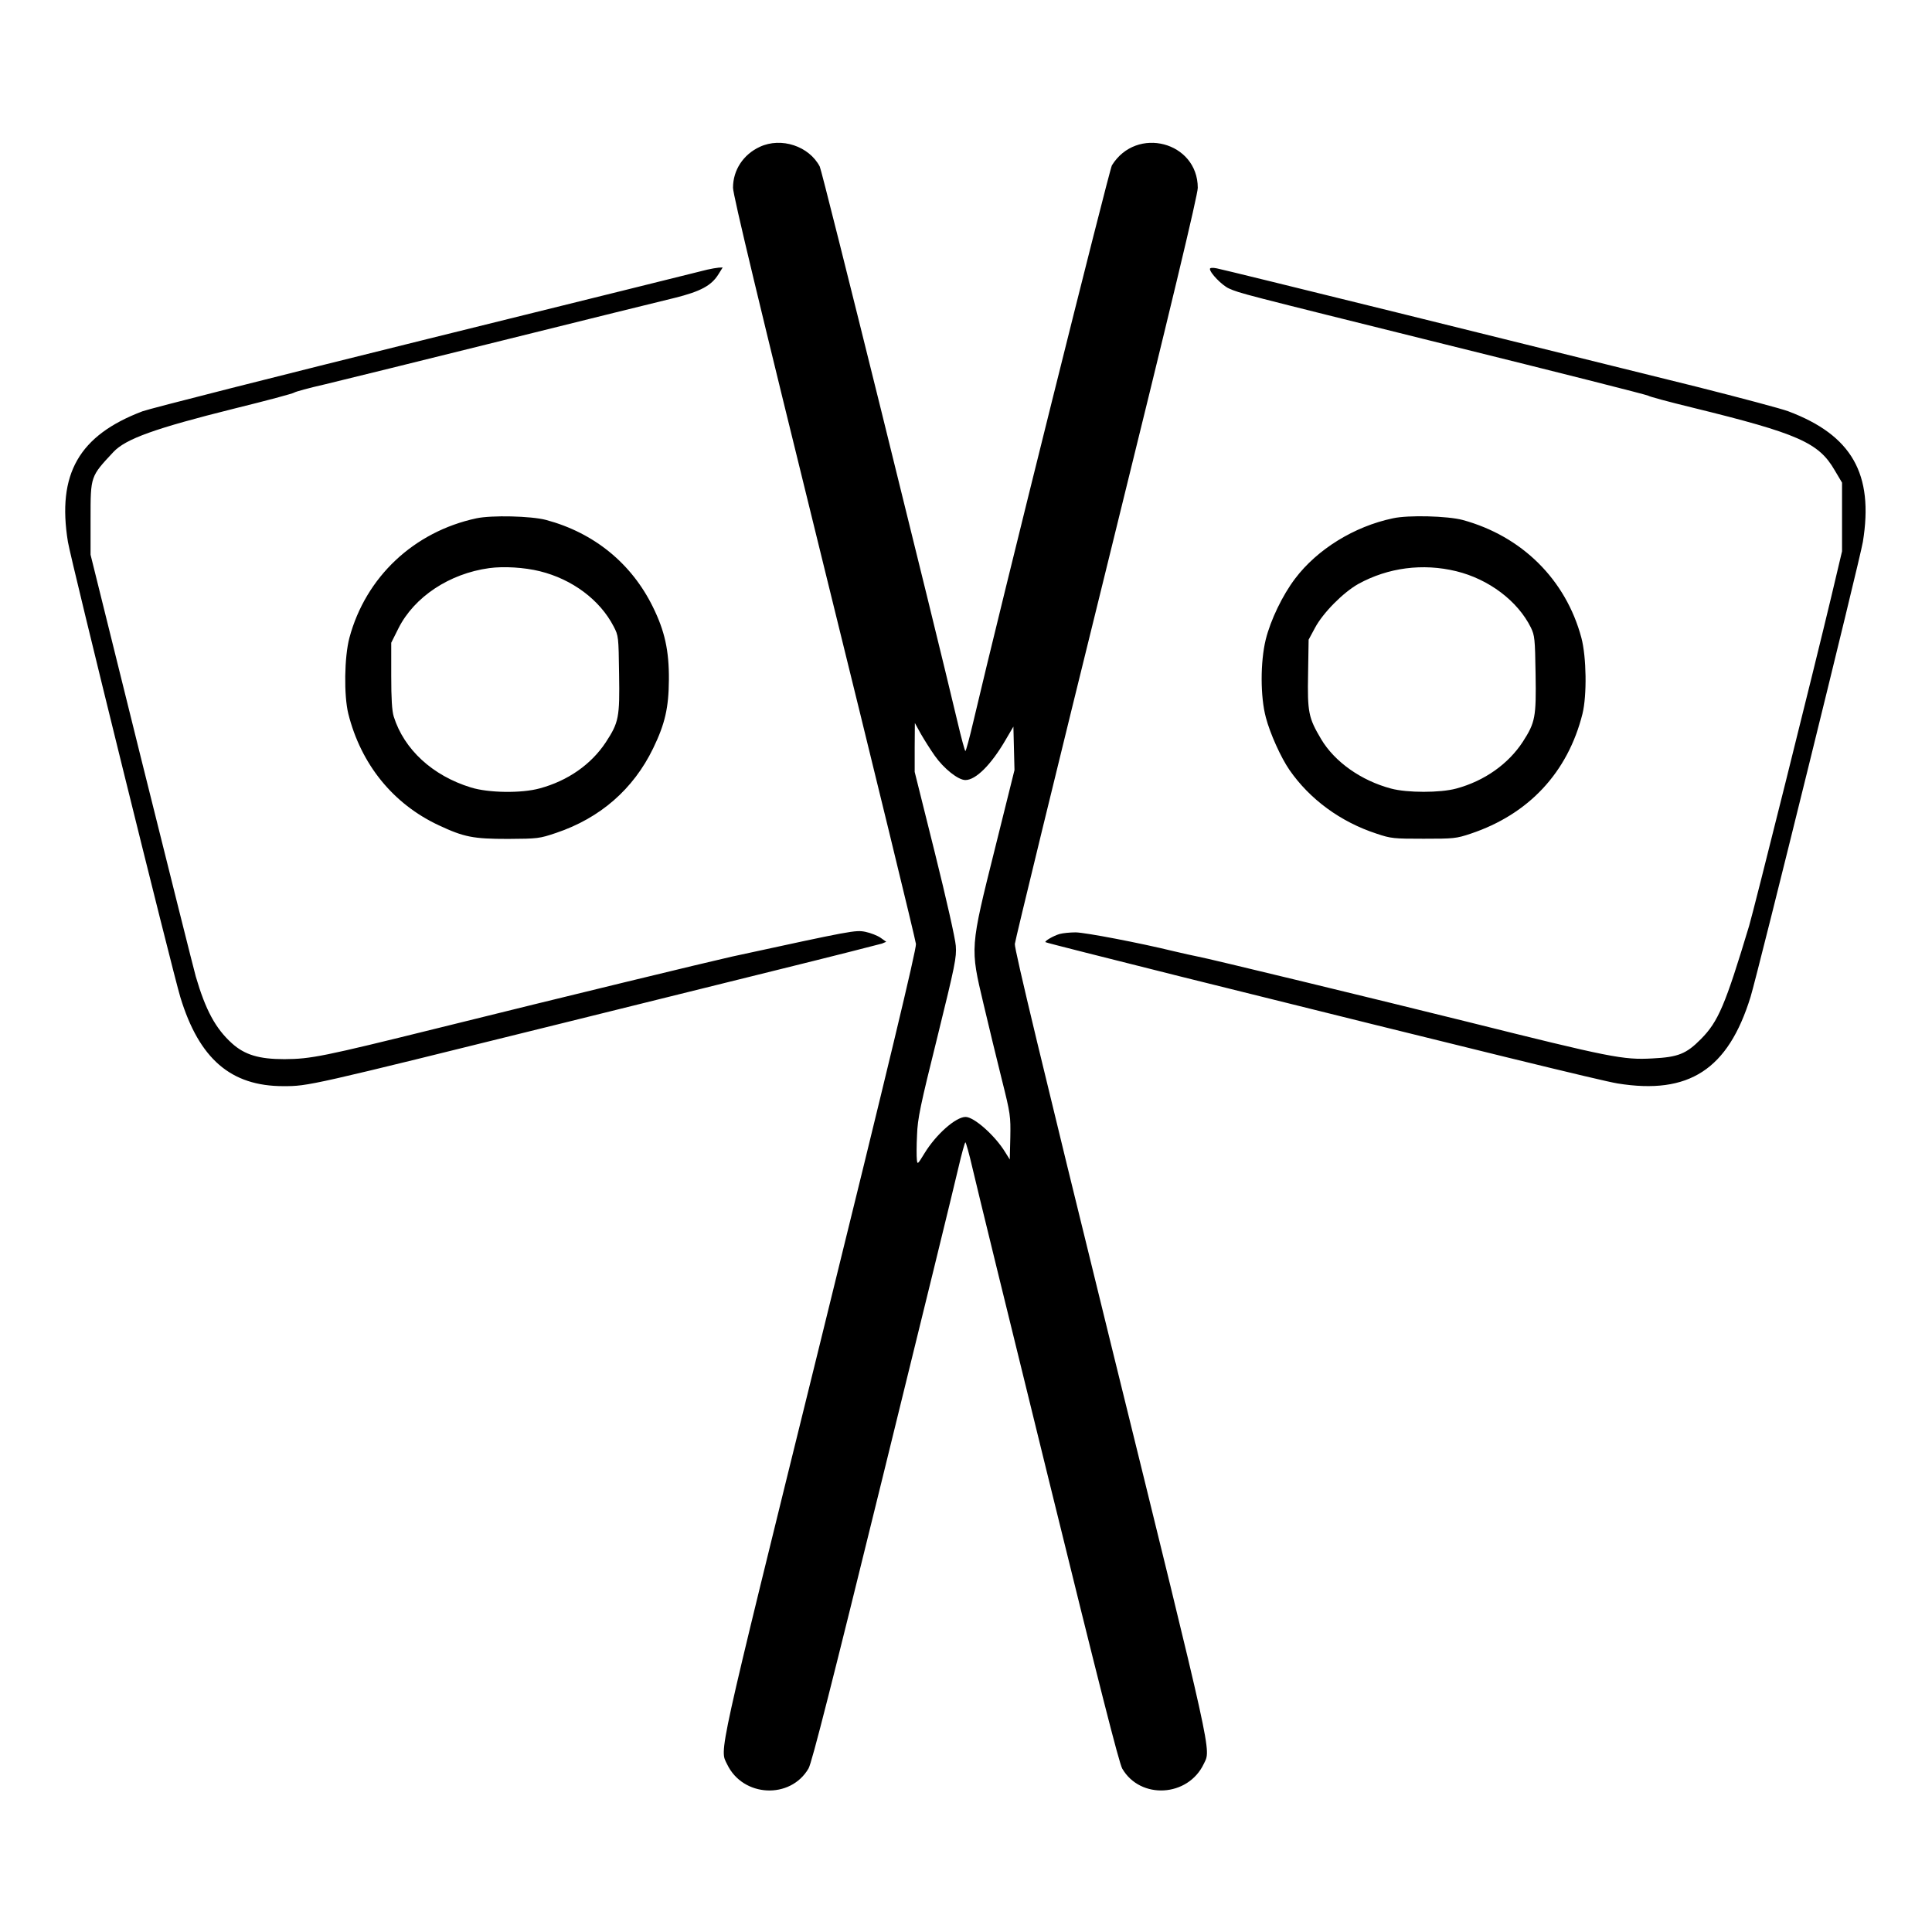 <?xml version="1.0" standalone="no"?>
<!DOCTYPE svg PUBLIC "-//W3C//DTD SVG 20010904//EN"
 "http://www.w3.org/TR/2001/REC-SVG-20010904/DTD/svg10.dtd">
<svg version="1.0" xmlns="http://www.w3.org/2000/svg"
 width="2048pt" height="2048pt" viewBox="0 0 2048 2048"
 preserveAspectRatio="xMidYMid meet">
<g transform="translate(0,2048) scale(0.192,-0.192)"
fill="#000000" stroke="none">
<path d="M4195 9856 c-91 -42 -148 -128 -148 -226 0 -39 142 -631 503 -2095
277 -1122 505 -2058 507 -2080 3 -28 -152 -675 -532 -2215 -575 -2330 -552
-2227 -510 -2315 87 -181 349 -194 449 -22 18 30 130 472 409 1607 212 861
400 1629 418 1708 18 78 36 142 39 142 3 0 21 -64 39 -142 18 -79 206 -847
418 -1708 283 -1151 391 -1576 409 -1608 100 -172 363 -157 450 26 40 85 61
-9 -511 2312 -378 1536 -535 2187 -532 2215 2 22 230 958 507 2080 361 1462
503 2056 503 2095 -1 254 -338 343 -474 124 -15 -26 -615 -2431 -765 -3071
-21 -90 -41 -163 -44 -163 -3 0 -23 73 -44 163 -123 521 -747 3041 -760 3064
-59 113 -213 164 -331 109z m966 -3362 c50 -71 129 -134 169 -134 57 0 141 83
221 220 l44 75 3 -120 3 -120 -107 -430 c-139 -556 -138 -549 -64 -861 28
-120 74 -308 101 -417 48 -191 49 -203 47 -320 l-3 -122 -25 40 c-56 92 -172
195 -219 195 -54 0 -163 -96 -227 -201 -38 -62 -39 -63 -42 -34 -2 17 -2 77 1
135 3 91 18 162 112 540 98 398 107 441 102 505 -3 40 -52 258 -116 515 l-111
445 0 135 1 135 33 -60 c19 -33 53 -87 77 -121z M3905 9178 c-22 -6 -717 -178
-1545 -383 -828 -205 -1536 -385 -1573 -399 -351 -133 -473 -346 -412 -721 16
-99 579 -2378 621 -2515 104 -340 279 -490 568 -490 140 0 134 -1 1551 350
336 83 862 214 1170 290 308 76 571 143 584 147 l24 10 -31 22 c-17 12 -55 27
-84 33 -55 11 -70 8 -738 -137 -138 -31 -915 -219 -1620 -394 -638 -158 -703
-171 -850 -172 -140 0 -219 24 -289 87 -91 82 -146 184 -200 369 -11 39 -146
578 -301 1200 l-280 1129 0 199 c0 236 -1 232 126 368 68 73 231 131 668 240
175 43 324 83 330 88 6 5 83 26 171 46 88 21 529 130 980 242 451 112 878 218
950 235 144 36 203 68 242 131 l23 37 -22 -1 c-13 -1 -41 -6 -63 -11z M6680
9182 c0 -22 67 -91 105 -108 65 -28 46 -23 1200 -310 610 -151 1112 -278 1115
-282 3 -4 113 -34 245 -66 583 -143 696 -193 784 -345 l41 -69 0 -190 0 -189
-59 -249 c-96 -403 -428 -1732 -454 -1819 -132 -438 -170 -528 -266 -625 -81
-82 -126 -100 -268 -107 -161 -9 -231 5 -1028 204 -475 118 -1436 351 -1480
358 -22 4 -83 18 -135 30 -188 46 -486 103 -541 104 -31 0 -71 -4 -89 -9 -34
-10 -84 -39 -78 -45 2 -3 337 -87 743 -189 1663 -414 2325 -576 2415 -591 395
-64 611 77 735 478 41 134 604 2414 620 2512 61 375 -61 589 -412 721 -37 14
-266 75 -508 136 -885 220 -2611 647 -2647 653 -24 5 -38 3 -38 -3z M2630
7805 c-345 -74 -611 -324 -701 -660 -28 -106 -31 -317 -6 -419 70 -279 247
-498 500 -616 139 -65 189 -75 382 -75 164 1 173 2 265 33 244 82 427 242 536
467 66 136 86 225 87 380 1 160 -23 268 -88 400 -118 241 -325 410 -590 481
-83 22 -301 27 -385 9z m350 -292 c179 -44 332 -158 408 -305 27 -52 27 -56
30 -262 4 -241 -2 -268 -73 -377 -81 -123 -210 -213 -365 -255 -101 -28 -284
-25 -380 5 -212 65 -369 210 -426 391 -10 32 -14 99 -14 226 l0 182 40 80 c87
173 281 302 501 332 80 11 194 4 279 -17z M7690 7805 c-214 -45 -417 -171
-539 -332 -70 -92 -136 -229 -163 -338 -30 -124 -30 -315 1 -430 23 -88 83
-221 130 -289 112 -162 282 -287 481 -352 80 -27 95 -28 260 -28 165 0 180 1
260 28 320 107 536 338 617 662 25 102 22 313 -6 419 -86 322 -329 562 -656
651 -83 22 -300 28 -385 9z m350 -292 c180 -44 339 -164 412 -311 21 -44 23
-61 26 -256 4 -239 -2 -268 -70 -374 -80 -123 -212 -217 -368 -259 -88 -24
-271 -24 -360 0 -165 44 -311 147 -386 273 -70 118 -76 148 -72 361 l3 188 35
65 c44 83 156 196 240 243 164 90 355 115 540 70z"/>
</g>
</svg>
